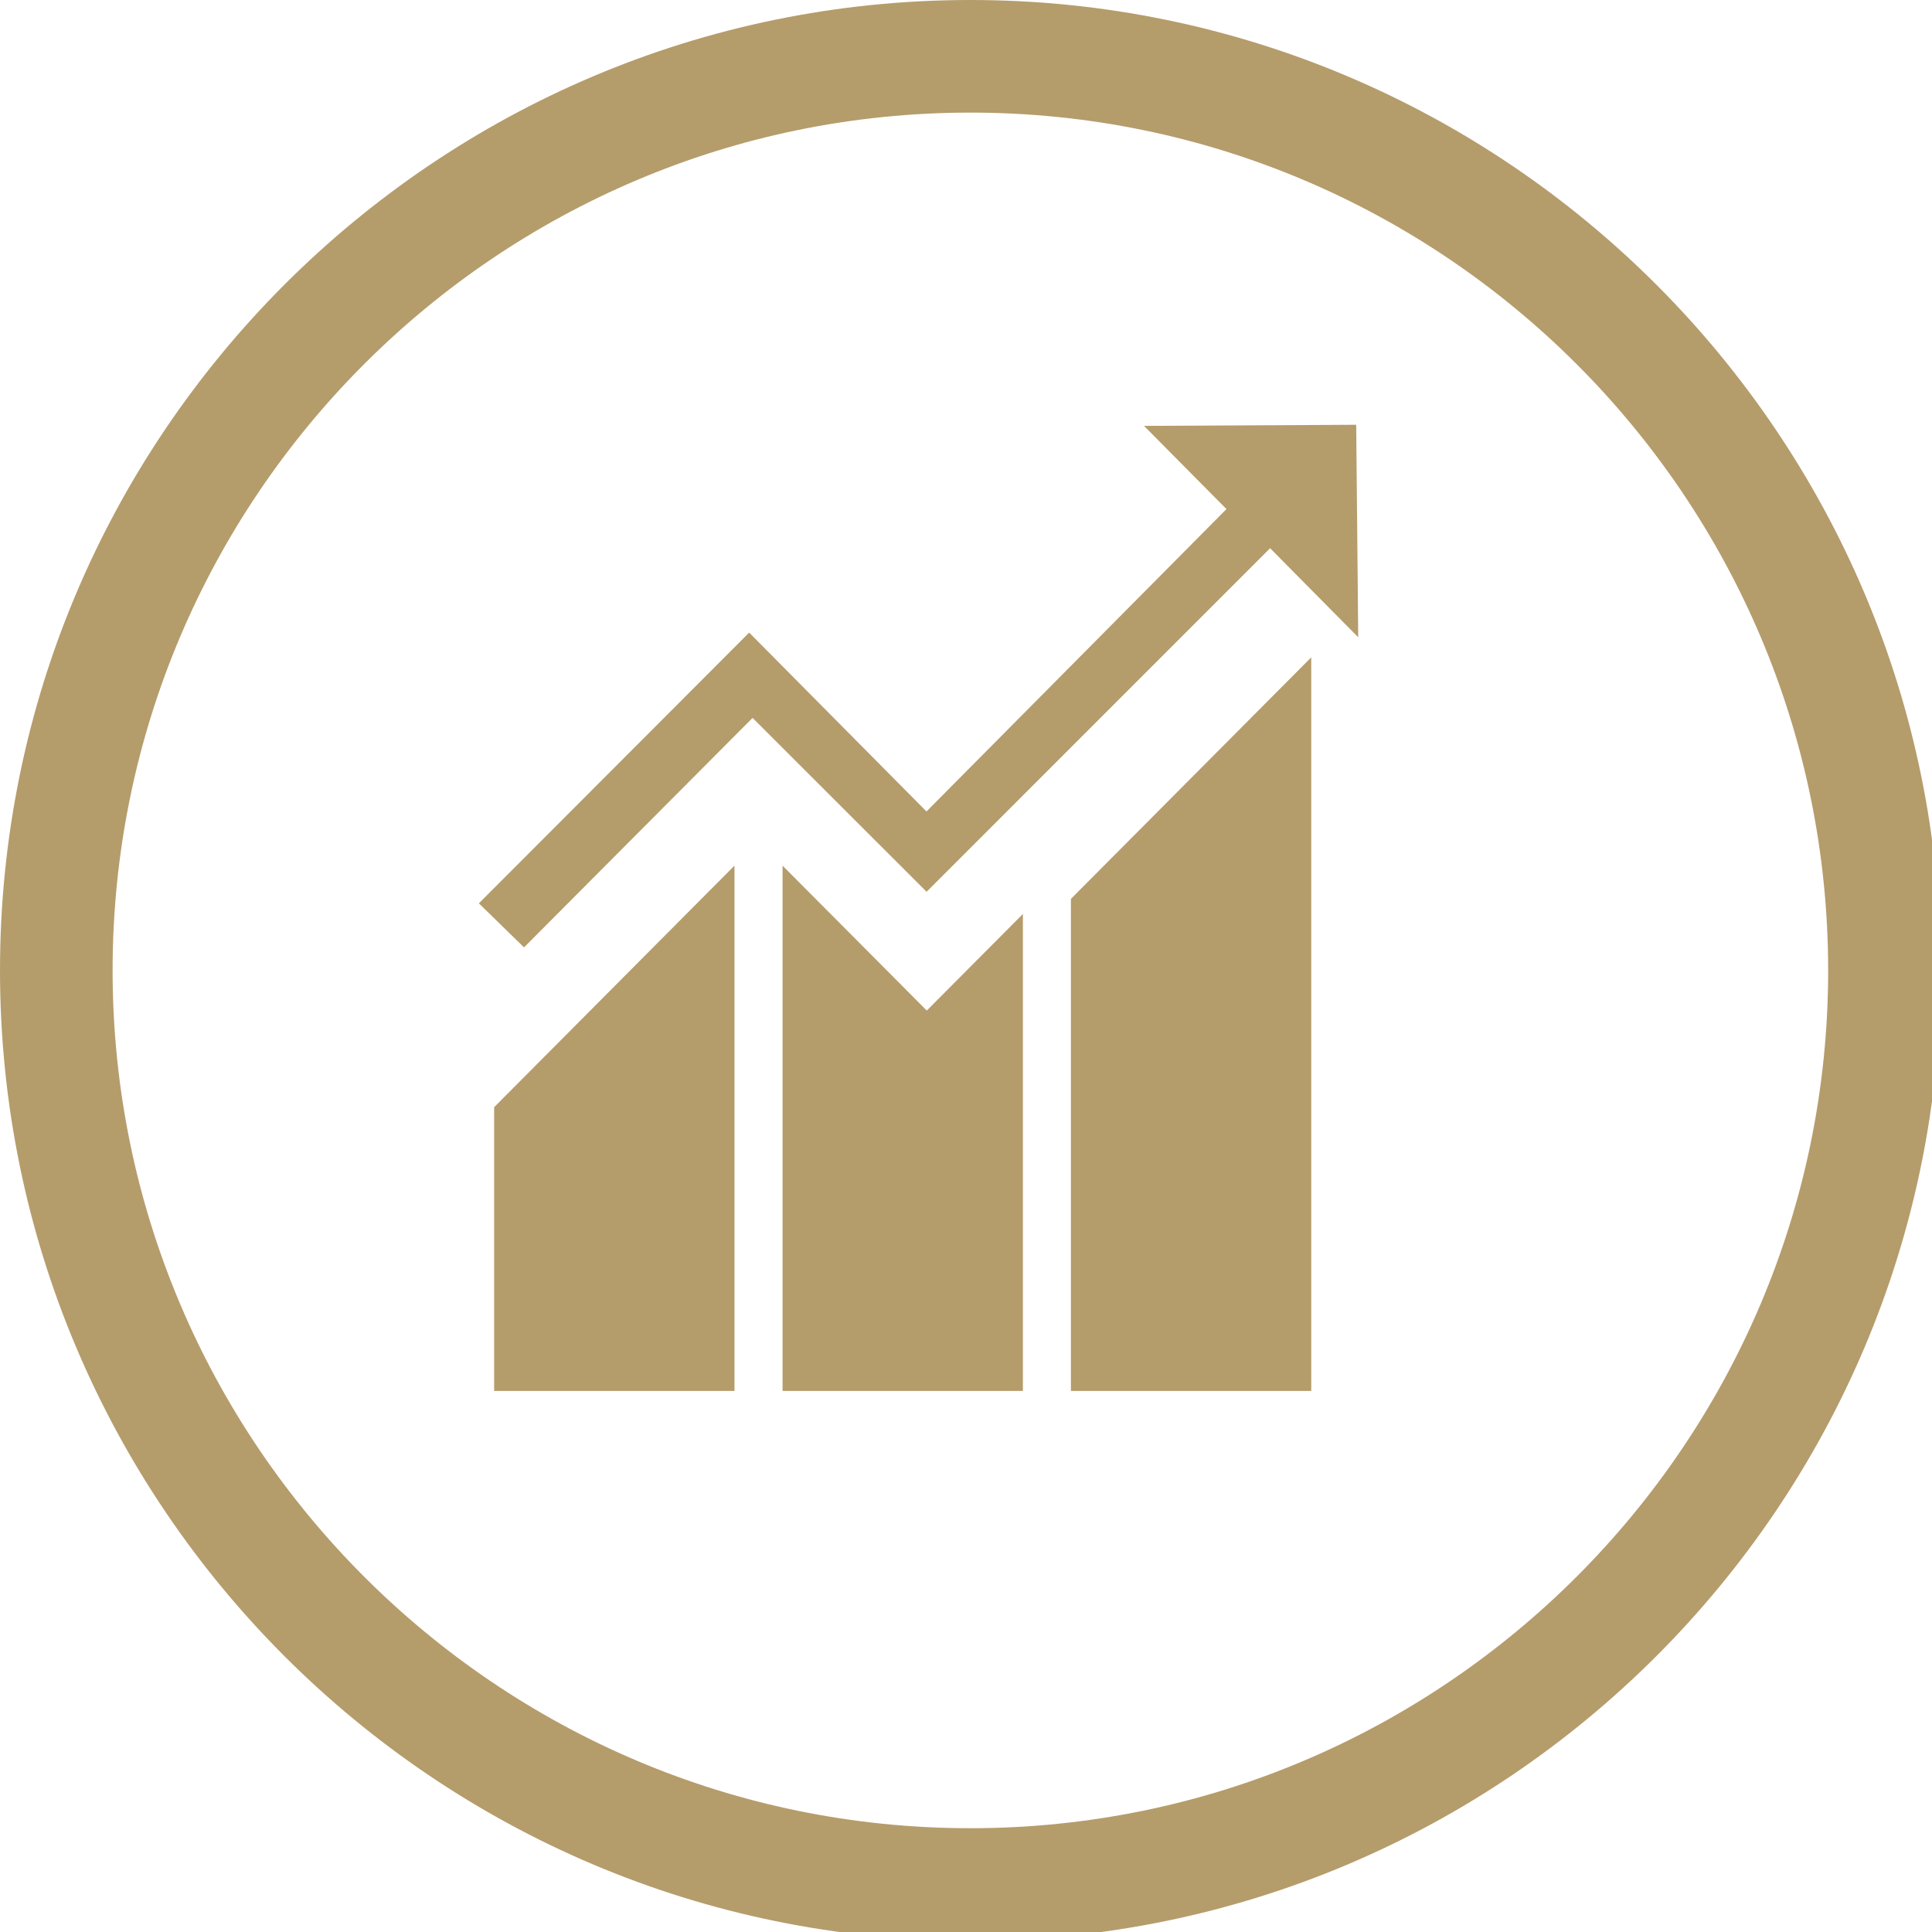 <?xml version="1.0" encoding="utf-8"?>
<!-- Generator: Adobe Illustrator 16.0.0, SVG Export Plug-In . SVG Version: 6.00 Build 0)  -->
<!DOCTYPE svg PUBLIC "-//W3C//DTD SVG 1.1//EN" "http://www.w3.org/Graphics/SVG/1.1/DTD/svg11.dtd">
<svg version="1.1" id="图层_1" xmlns="http://www.w3.org/2000/svg" xmlns:xlink="http://www.w3.org/1999/xlink" x="0px" y="0px"
	 width="60px" height="60px" viewBox="0 0 60 60" enable-background="new 0 0 60 60" xml:space="preserve">
<g>
	<path fill="#B59C6B" d="M39.444,17.025l-10.668,10.67l-5.404-5.4l-7.098,7.127l-1.402-1.368l8.394-8.408l5.507,5.555l9.316-9.391
		l-2.561-2.584l6.59-0.034l0.063,6.599L39.444,17.025L39.444,17.025z M22.81,43.197h-7.464v-8.812l7.464-7.502V43.197L22.81,43.197z
		 M31.767,28.384v14.813h-7.464V26.884l4.479,4.5L31.767,28.384L31.767,28.384z M40.722,43.197h-7.464V27.916l7.464-7.502V43.197
		L40.722,43.197z M40.722,43.197"/>
	<path fill="#B59C6B" d="M30.136,60.273C13.519,60.273,0,46.755,0,30.137S13.519,0,30.136,0c16.618,0,30.137,13.52,30.137,30.137
		S46.754,60.273,30.136,60.273L30.136,60.273z M30.136,3.497c-14.689,0-26.639,11.95-26.639,26.64
		c0,14.689,11.95,26.64,26.639,26.64c14.689,0,26.639-11.951,26.639-26.64C56.774,15.447,44.825,3.497,30.136,3.497L30.136,3.497z
		 M30.136,3.497"/>
</g>
</svg>
